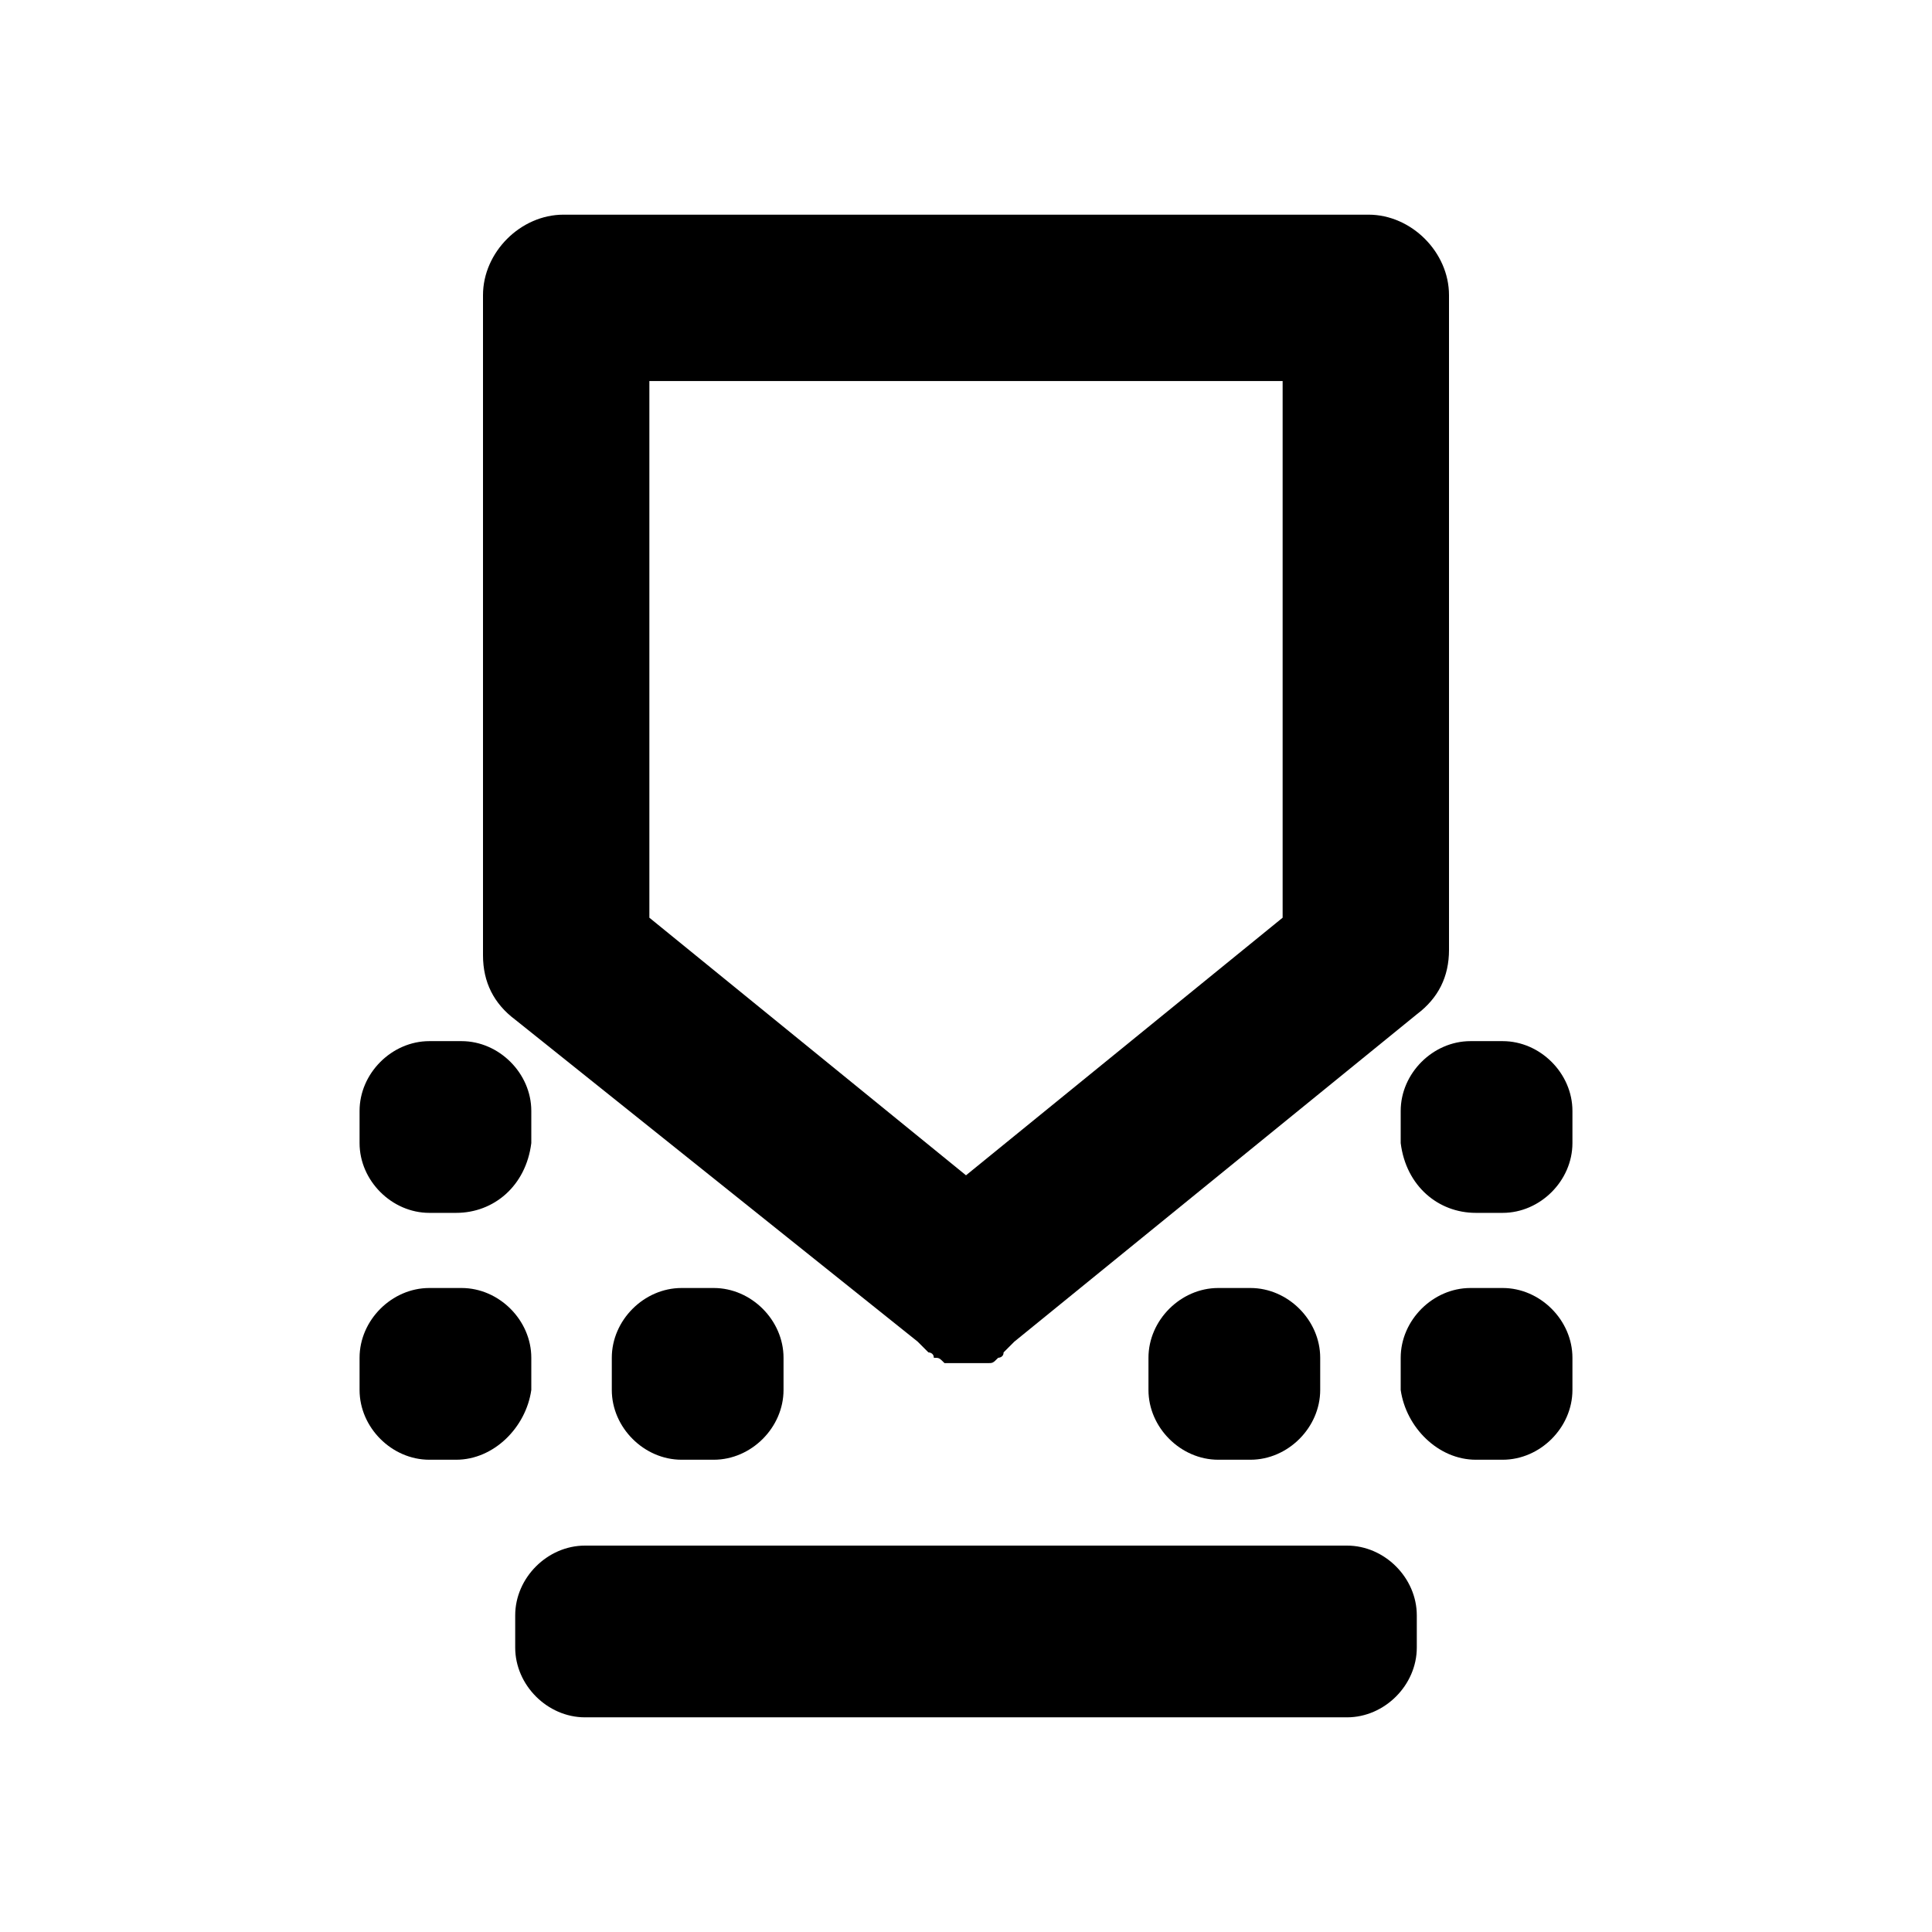 <?xml version="1.0" encoding="utf-8" standalone="no"?><svg xmlns:android="http://schemas.android.com/apk/res/android" height="36.0" width="36.0" xmlns="http://www.w3.org/2000/svg">
    <path d="M25.5,4H18h0h-7.5C9.7,4,9,4.7,9,5.5v12.3c0,0.5,0.2,0.9,0.6,1.2l7.5,6c0,0,0.1,0.1,0.1,0.1c0,0,0.1,0.1,0.1,0.1 c0,0,0.1,0,0.1,0.1c0.1,0,0.1,0,0.2,0.1c0,0,0.1,0,0.1,0c0.1,0,0.2,0,0.3,0c0,0,0,0,0,0c0,0,0,0,0,0s0,0,0,0c0,0,0,0,0,0 c0.1,0,0.2,0,0.3,0c0,0,0.1,0,0.1,0c0.1,0,0.1,0,0.2-0.1c0,0,0.1,0,0.1-0.1c0,0,0.1-0.1,0.1-0.1c0,0,0.1-0.1,0.1-0.1l7.5-6.1 c0.4-0.3,0.6-0.7,0.6-1.2V5.5C27,4.7,26.3,4,25.5,4z M23.9,17.1L18,21.9l-5.9-4.8v-10H18h0h5.9V17.1z" fill="#000000" fill-opacity="1.0"/>
    <path d="M8.5,22.6H8c-0.7,0-1.3-0.6-1.3-1.3v-0.6c0-0.7,0.6-1.3,1.3-1.3h0.6c0.7,0,1.3,0.6,1.3,1.3v0.6C9.8,22.1,9.2,22.6,8.5,22.6z" fill="#000000" fill-opacity="1.0"/>
    <path d="M8.5,27.2H8c-0.7,0-1.3-0.6-1.3-1.3v-0.6c0-0.7,0.6-1.3,1.3-1.3h0.6c0.7,0,1.3,0.6,1.3,1.3v0.6C9.8,26.6,9.2,27.2,8.5,27.2z" fill="#000000" fill-opacity="1.0"/>
    <path d="M13.3,27.2h-0.6c-0.7,0-1.3-0.6-1.3-1.3v-0.6c0-0.7,0.6-1.3,1.3-1.3h0.6c0.7,0,1.3,0.6,1.3,1.3v0.6 C14.6,26.6,14,27.2,13.3,27.2z" fill="#000000" fill-opacity="1.0"/>
    <path d="M27.5,22.6H28c0.7,0,1.3-0.6,1.3-1.3v-0.6c0-0.7-0.6-1.3-1.3-1.3h-0.6c-0.7,0-1.3,0.6-1.3,1.3v0.6 C26.2,22.1,26.8,22.6,27.5,22.6z" fill="#000000" fill-opacity="1.0"/>
    <path d="M27.5,27.2H28c0.7,0,1.3-0.6,1.3-1.3v-0.6c0-0.7-0.6-1.3-1.3-1.3h-0.6c-0.7,0-1.3,0.6-1.3,1.3v0.6 C26.2,26.6,26.8,27.2,27.5,27.2z" fill="#000000" fill-opacity="1.0"/>
    <path d="M22.7,27.2h0.6c0.7,0,1.3-0.6,1.3-1.3v-0.6c0-0.7-0.6-1.3-1.3-1.3h-0.6c-0.7,0-1.3,0.6-1.3,1.3v0.6 C21.4,26.6,22,27.2,22.7,27.2z" fill="#000000" fill-opacity="1.0"/>
    <path d="M25.1,32H10.9c-0.7,0-1.3-0.6-1.3-1.3v-0.6c0-0.7,0.6-1.3,1.3-1.3h14.2c0.7,0,1.3,0.6,1.3,1.3v0.6 C26.4,31.4,25.8,32,25.1,32z" fill="#000000" fill-opacity="1.0"/>
</svg>